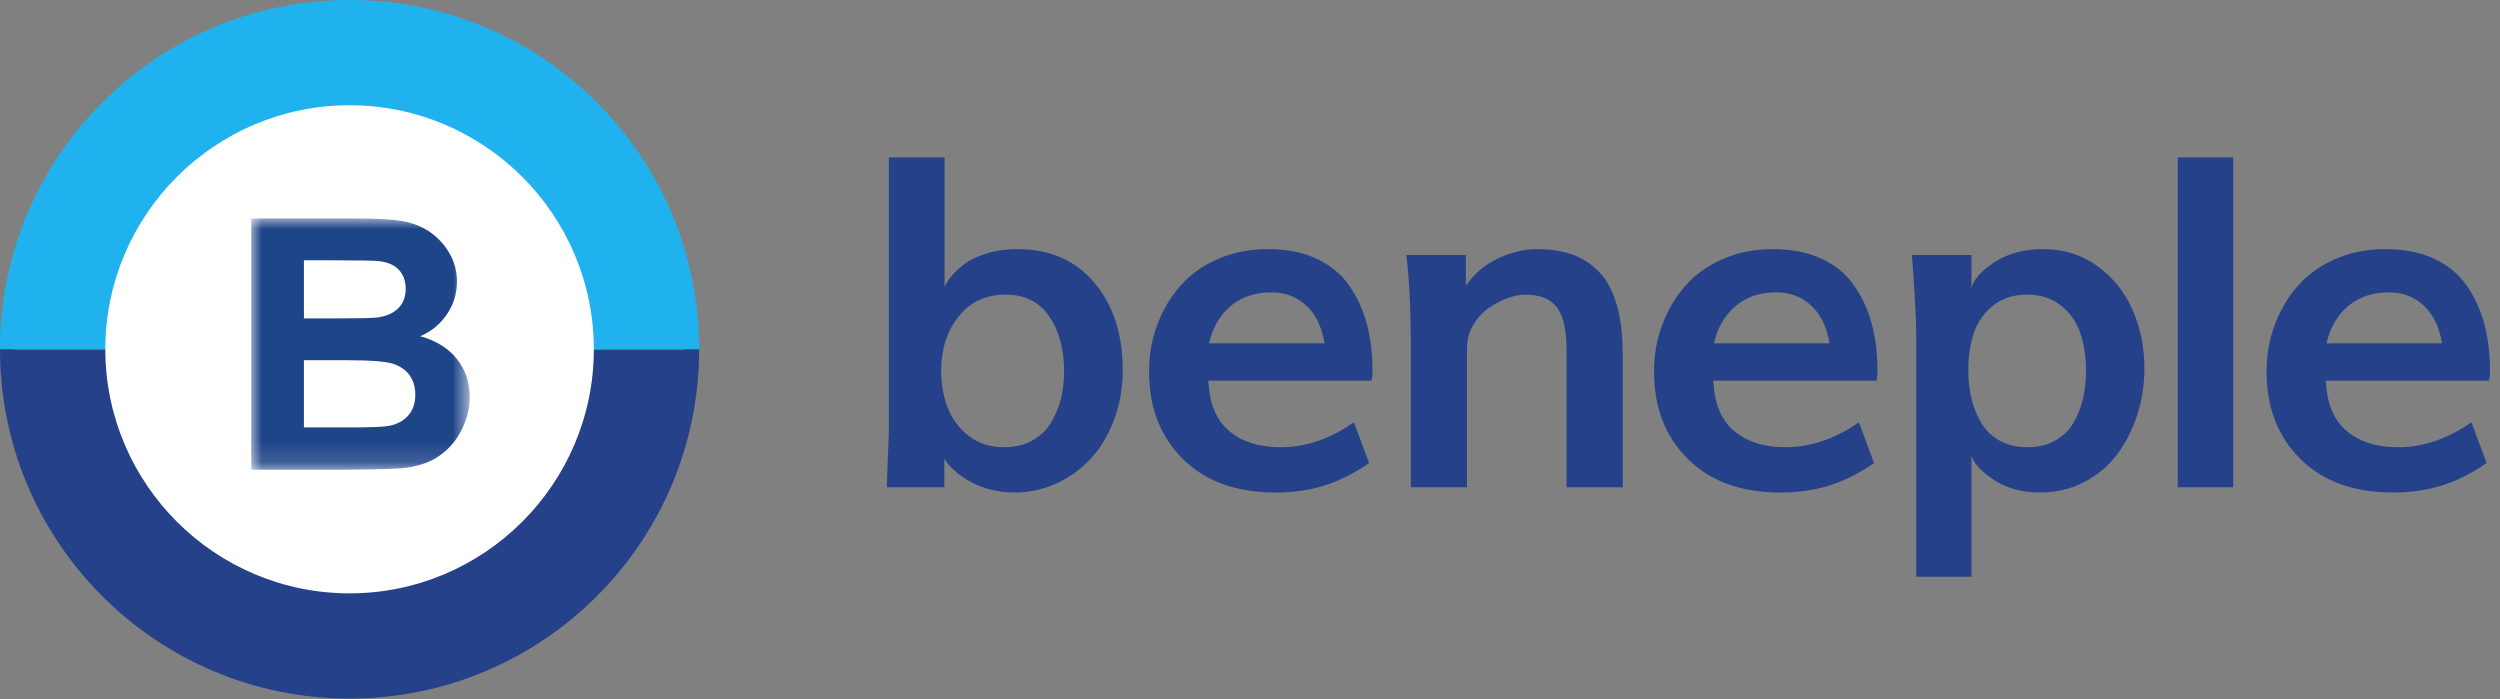 <?xml version="1.0" encoding="UTF-8" standalone="no"?>
<svg width="118px" height="33px" viewBox="0 0 118 33" version="1.1" xmlns="http://www.w3.org/2000/svg" xmlns:xlink="http://www.w3.org/1999/xlink">
    <rect x="0" y="0" width="118" height="33" fill="#808080" stroke="none"/>
    <!-- Generator: Sketch 3.7.2 (28276) - http://www.bohemiancoding.com/sketch -->
    <title>Logo Dark</title>
    <desc>Created with Sketch.</desc>
    <defs>
        <polygon id="path-1" points="0 0 10.312 0 10.312 11.859 0 11.859"/>
    </defs>
    <g id="Logo" stroke="none" stroke-width="1" fill="none" fill-rule="evenodd">
        <g id="Logo-Dark">
            <g id="Group">
                <ellipse id="Oval-2" fill="#FFFFFF" cx="16.5" cy="16.5" rx="15.812" ry="15.812"/>
                <g id="Beneple-Circle-+-Page-1">
                    <g id="Beneple-Circle">
                        <ellipse id="Oval-1" fill="#FFFFFF" cx="16.78" cy="16.487" rx="14.542" ry="14.781"/>
                        <path d="M16.5,4.967 C22.857,4.967 28.029,10.135 28.029,16.487 L33,16.487 C33,7.381 25.613,0 16.5,0 C7.387,0 0,7.381 0,16.487 L4.971,16.487 C4.971,10.135 10.143,4.967 16.5,4.967" id="Fill-1" fill="#20B2EE"/>
                        <path d="M16.5,28.006 C10.143,28.006 4.971,22.838 4.971,16.487 L0,16.487 C0,25.592 7.387,32.973 16.5,32.973 C25.613,32.973 33,25.592 33,16.487 L28.029,16.487 C28.029,22.838 22.857,28.006 16.5,28.006" id="Fill-3" fill="#25418A"/>
                    </g>
                    <g id="Page-1" transform="translate(11.859, 10.312)">
                        <mask id="mask-2" fill="white">
                            <use xlink:href="#path-1"/>
                        </mask>
                        <g id="Clip-2"/>
                        <path d="M2.486,6.69 L2.486,9.861 L4.787,9.861 C5.683,9.861 6.251,9.837 6.492,9.789 C6.861,9.724 7.162,9.566 7.394,9.315 C7.627,9.064 7.743,8.729 7.743,8.308 C7.743,7.952 7.653,7.65 7.474,7.402 C7.295,7.154 7.036,6.973 6.697,6.86 C6.359,6.747 5.624,6.69 4.493,6.69 L2.486,6.69 Z M2.486,1.974 L2.486,4.716 L4.115,4.716 C5.084,4.716 5.685,4.703 5.921,4.676 C6.346,4.627 6.681,4.486 6.924,4.251 C7.168,4.017 7.289,3.708 7.289,3.325 C7.289,2.958 7.184,2.66 6.975,2.431 C6.764,2.202 6.452,2.063 6.038,2.014 C5.792,1.988 5.084,1.974 3.914,1.974 L2.486,1.974 Z M0,0 L4.921,0 C5.895,0 6.622,0.039 7.101,0.118 C7.579,0.196 8.007,0.359 8.385,0.607 C8.763,0.855 9.078,1.185 9.33,1.598 C9.582,2.011 9.708,2.473 9.708,2.985 C9.708,3.541 9.553,4.051 9.242,4.514 C8.931,4.978 8.51,5.326 7.978,5.558 C8.728,5.768 9.305,6.127 9.708,6.633 C10.111,7.141 10.312,7.737 10.312,8.422 C10.312,8.961 10.182,9.485 9.922,9.995 C9.662,10.505 9.306,10.912 8.856,11.216 C8.405,11.521 7.849,11.708 7.189,11.779 C6.774,11.822 5.775,11.849 4.191,11.859 L0,11.859 L0,0 Z" id="Fill-1" fill="#1F4589" mask="url(#mask-2)"/>
                    </g>
                </g>
            </g>
            <path d="M47.384,21.109 C47.875,21.109 48.308,21.011 48.682,20.815 C49.056,20.619 49.352,20.35 49.569,20.008 C49.786,19.666 49.95,19.288 50.061,18.875 C50.171,18.462 50.226,18.017 50.226,17.539 C50.226,16.485 49.991,15.616 49.521,14.932 C49.051,14.248 48.367,13.906 47.469,13.906 C46.536,13.906 45.795,14.25 45.247,14.937 C44.698,15.625 44.424,16.478 44.424,17.497 C44.424,18.145 44.529,18.734 44.739,19.265 C44.949,19.796 45.282,20.236 45.738,20.585 C46.194,20.934 46.743,21.109 47.384,21.109 L47.384,21.109 Z M47.875,23.246 C47.142,23.246 46.474,23.087 45.872,22.77 C45.27,22.453 44.837,22.077 44.573,21.643 L44.573,23 L41.859,23 C41.873,22.516 41.888,22.085 41.902,21.707 C41.916,21.329 41.927,21.06 41.934,20.9 C41.941,20.74 41.946,20.601 41.95,20.483 C41.954,20.366 41.955,20.286 41.955,20.243 L41.955,20.093 L41.955,7.43 L44.584,7.43 L44.584,13.575 C44.62,13.447 44.709,13.29 44.851,13.105 C44.994,12.919 45.195,12.722 45.455,12.512 C45.715,12.301 46.071,12.123 46.524,11.977 C46.976,11.831 47.473,11.758 48.014,11.758 C49.553,11.758 50.768,12.289 51.658,13.35 C52.549,14.412 52.994,15.783 52.994,17.465 C52.994,18.305 52.857,19.089 52.583,19.816 C52.308,20.542 51.94,21.155 51.477,21.654 C51.014,22.152 50.47,22.542 49.847,22.824 C49.224,23.105 48.566,23.246 47.875,23.246 L47.875,23.246 Z M57.067,16.204 L62.517,16.204 C62.389,15.427 62.1,14.832 61.652,14.419 C61.203,14.006 60.654,13.799 60.006,13.799 C59.244,13.799 58.606,14.013 58.093,14.44 C57.58,14.868 57.238,15.456 57.067,16.204 L57.067,16.204 Z M60.198,23.246 C58.353,23.246 56.898,22.719 55.833,21.664 C54.768,20.61 54.236,19.231 54.236,17.529 C54.236,16.759 54.364,16.029 54.62,15.338 C54.877,14.647 55.238,14.034 55.705,13.5 C56.172,12.966 56.763,12.542 57.479,12.228 C58.195,11.915 58.987,11.758 59.856,11.758 C60.726,11.758 61.484,11.908 62.133,12.207 C62.781,12.506 63.294,12.925 63.671,13.463 C64.049,14.001 64.329,14.604 64.51,15.274 C64.692,15.944 64.783,16.685 64.783,17.497 C64.783,17.703 64.765,17.86 64.729,17.967 L57.035,17.967 C57.078,19.035 57.404,19.826 58.013,20.339 C58.622,20.852 59.433,21.109 60.444,21.109 C61.627,21.109 62.781,20.717 63.906,19.933 L64.622,21.857 C63.931,22.334 63.235,22.685 62.533,22.909 C61.832,23.134 61.053,23.246 60.198,23.246 L60.198,23.246 Z M66.591,23 L66.591,16.214 C66.591,15.438 66.573,14.702 66.537,14.008 C66.502,13.313 66.466,12.813 66.43,12.506 L66.377,12.036 L69.187,12.036 L69.187,13.5 C69.565,12.93 70.069,12.497 70.699,12.202 C71.33,11.906 71.941,11.758 72.532,11.758 C73.166,11.758 73.722,11.842 74.199,12.009 C74.676,12.177 75.098,12.448 75.465,12.822 C75.832,13.196 76.112,13.71 76.304,14.366 C76.497,15.021 76.593,15.815 76.593,16.749 L76.593,23 L73.943,23 L73.943,16.567 C73.943,15.598 73.791,14.912 73.488,14.51 C73.186,14.107 72.685,13.906 71.987,13.906 C71.731,13.906 71.449,13.963 71.143,14.077 C70.836,14.191 70.539,14.35 70.251,14.553 C69.962,14.756 69.722,15.023 69.529,15.354 C69.337,15.685 69.241,16.047 69.241,16.439 L69.241,23 L66.591,23 Z M80.901,16.204 L86.351,16.204 C86.223,15.427 85.934,14.832 85.485,14.419 C85.037,14.006 84.488,13.799 83.84,13.799 C83.078,13.799 82.44,14.013 81.927,14.44 C81.414,14.868 81.072,15.456 80.901,16.204 L80.901,16.204 Z M84.032,23.246 C82.187,23.246 80.732,22.719 79.667,21.664 C78.602,20.61 78.069,19.231 78.069,17.529 C78.069,16.759 78.198,16.029 78.454,15.338 C78.711,14.647 79.072,14.034 79.539,13.5 C80.005,12.966 80.597,12.542 81.313,12.228 C82.029,11.915 82.821,11.758 83.69,11.758 C84.559,11.758 85.318,11.908 85.966,12.207 C86.615,12.506 87.128,12.925 87.505,13.463 C87.883,14.001 88.162,14.604 88.344,15.274 C88.526,15.944 88.616,16.685 88.616,17.497 C88.616,17.703 88.599,17.86 88.563,17.967 L80.869,17.967 C80.912,19.035 81.238,19.826 81.847,20.339 C82.456,20.852 83.266,21.109 84.278,21.109 C85.461,21.109 86.615,20.717 87.74,19.933 L88.456,21.857 C87.765,22.334 87.069,22.685 86.367,22.909 C85.665,23.134 84.887,23.246 84.032,23.246 L84.032,23.246 Z M95.682,21.109 C96.173,21.109 96.603,21.011 96.97,20.815 C97.336,20.619 97.625,20.35 97.835,20.008 C98.045,19.666 98.202,19.287 98.305,18.87 C98.409,18.453 98.46,17.999 98.46,17.507 C98.46,16.831 98.368,16.229 98.182,15.701 C97.997,15.174 97.689,14.743 97.258,14.408 C96.827,14.074 96.298,13.906 95.671,13.906 C95.051,13.906 94.528,14.072 94.1,14.403 C93.673,14.734 93.367,15.158 93.181,15.675 C92.996,16.191 92.904,16.784 92.904,17.454 C92.904,17.953 92.955,18.414 93.058,18.838 C93.162,19.262 93.32,19.646 93.534,19.992 C93.748,20.337 94.038,20.61 94.405,20.809 C94.772,21.009 95.197,21.109 95.682,21.109 L95.682,21.109 Z M90.446,27.221 L90.446,15.723 C90.446,15.089 90.378,13.86 90.243,12.036 L93.053,12.036 L93.053,13.607 C93.139,13.208 93.497,12.8 94.127,12.383 C94.758,11.967 95.529,11.758 96.441,11.758 C97.402,11.758 98.252,12.024 98.989,12.554 C99.727,13.085 100.282,13.774 100.656,14.622 C101.03,15.47 101.217,16.392 101.217,17.39 C101.217,18.138 101.107,18.859 100.886,19.554 C100.665,20.248 100.352,20.872 99.946,21.424 C99.54,21.976 99.02,22.418 98.385,22.749 C97.751,23.08 97.053,23.246 96.291,23.246 C95.429,23.246 94.695,23.043 94.09,22.637 C93.484,22.231 93.139,21.849 93.053,21.493 L93.053,27.221 L90.446,27.221 Z M102.79,23 L102.79,7.43 L105.408,7.43 L105.408,23 L102.79,23 Z M109.813,16.204 L115.263,16.204 C115.134,15.427 114.846,14.832 114.397,14.419 C113.948,14.006 113.4,13.799 112.751,13.799 C111.989,13.799 111.352,14.013 110.839,14.44 C110.326,14.868 109.984,15.456 109.813,16.204 L109.813,16.204 Z M112.944,23.246 C111.099,23.246 109.644,22.719 108.579,21.664 C107.513,20.61 106.981,19.231 106.981,17.529 C106.981,16.759 107.109,16.029 107.366,15.338 C107.622,14.647 107.984,14.034 108.45,13.5 C108.917,12.966 109.508,12.542 110.224,12.228 C110.94,11.915 111.733,11.758 112.602,11.758 C113.471,11.758 114.23,11.908 114.878,12.207 C115.526,12.506 116.039,12.925 116.417,13.463 C116.794,14.001 117.074,14.604 117.256,15.274 C117.437,15.944 117.528,16.685 117.528,17.497 C117.528,17.703 117.51,17.86 117.475,17.967 L109.781,17.967 C109.823,19.035 110.149,19.826 110.758,20.339 C111.368,20.852 112.178,21.109 113.19,21.109 C114.372,21.109 115.526,20.717 116.652,19.933 L117.368,21.857 C116.677,22.334 115.98,22.685 115.279,22.909 C114.577,23.134 113.799,23.246 112.944,23.246 L112.944,23.246 Z" id="beneple" fill="#25418A"/>
        </g>
    </g>
</svg>